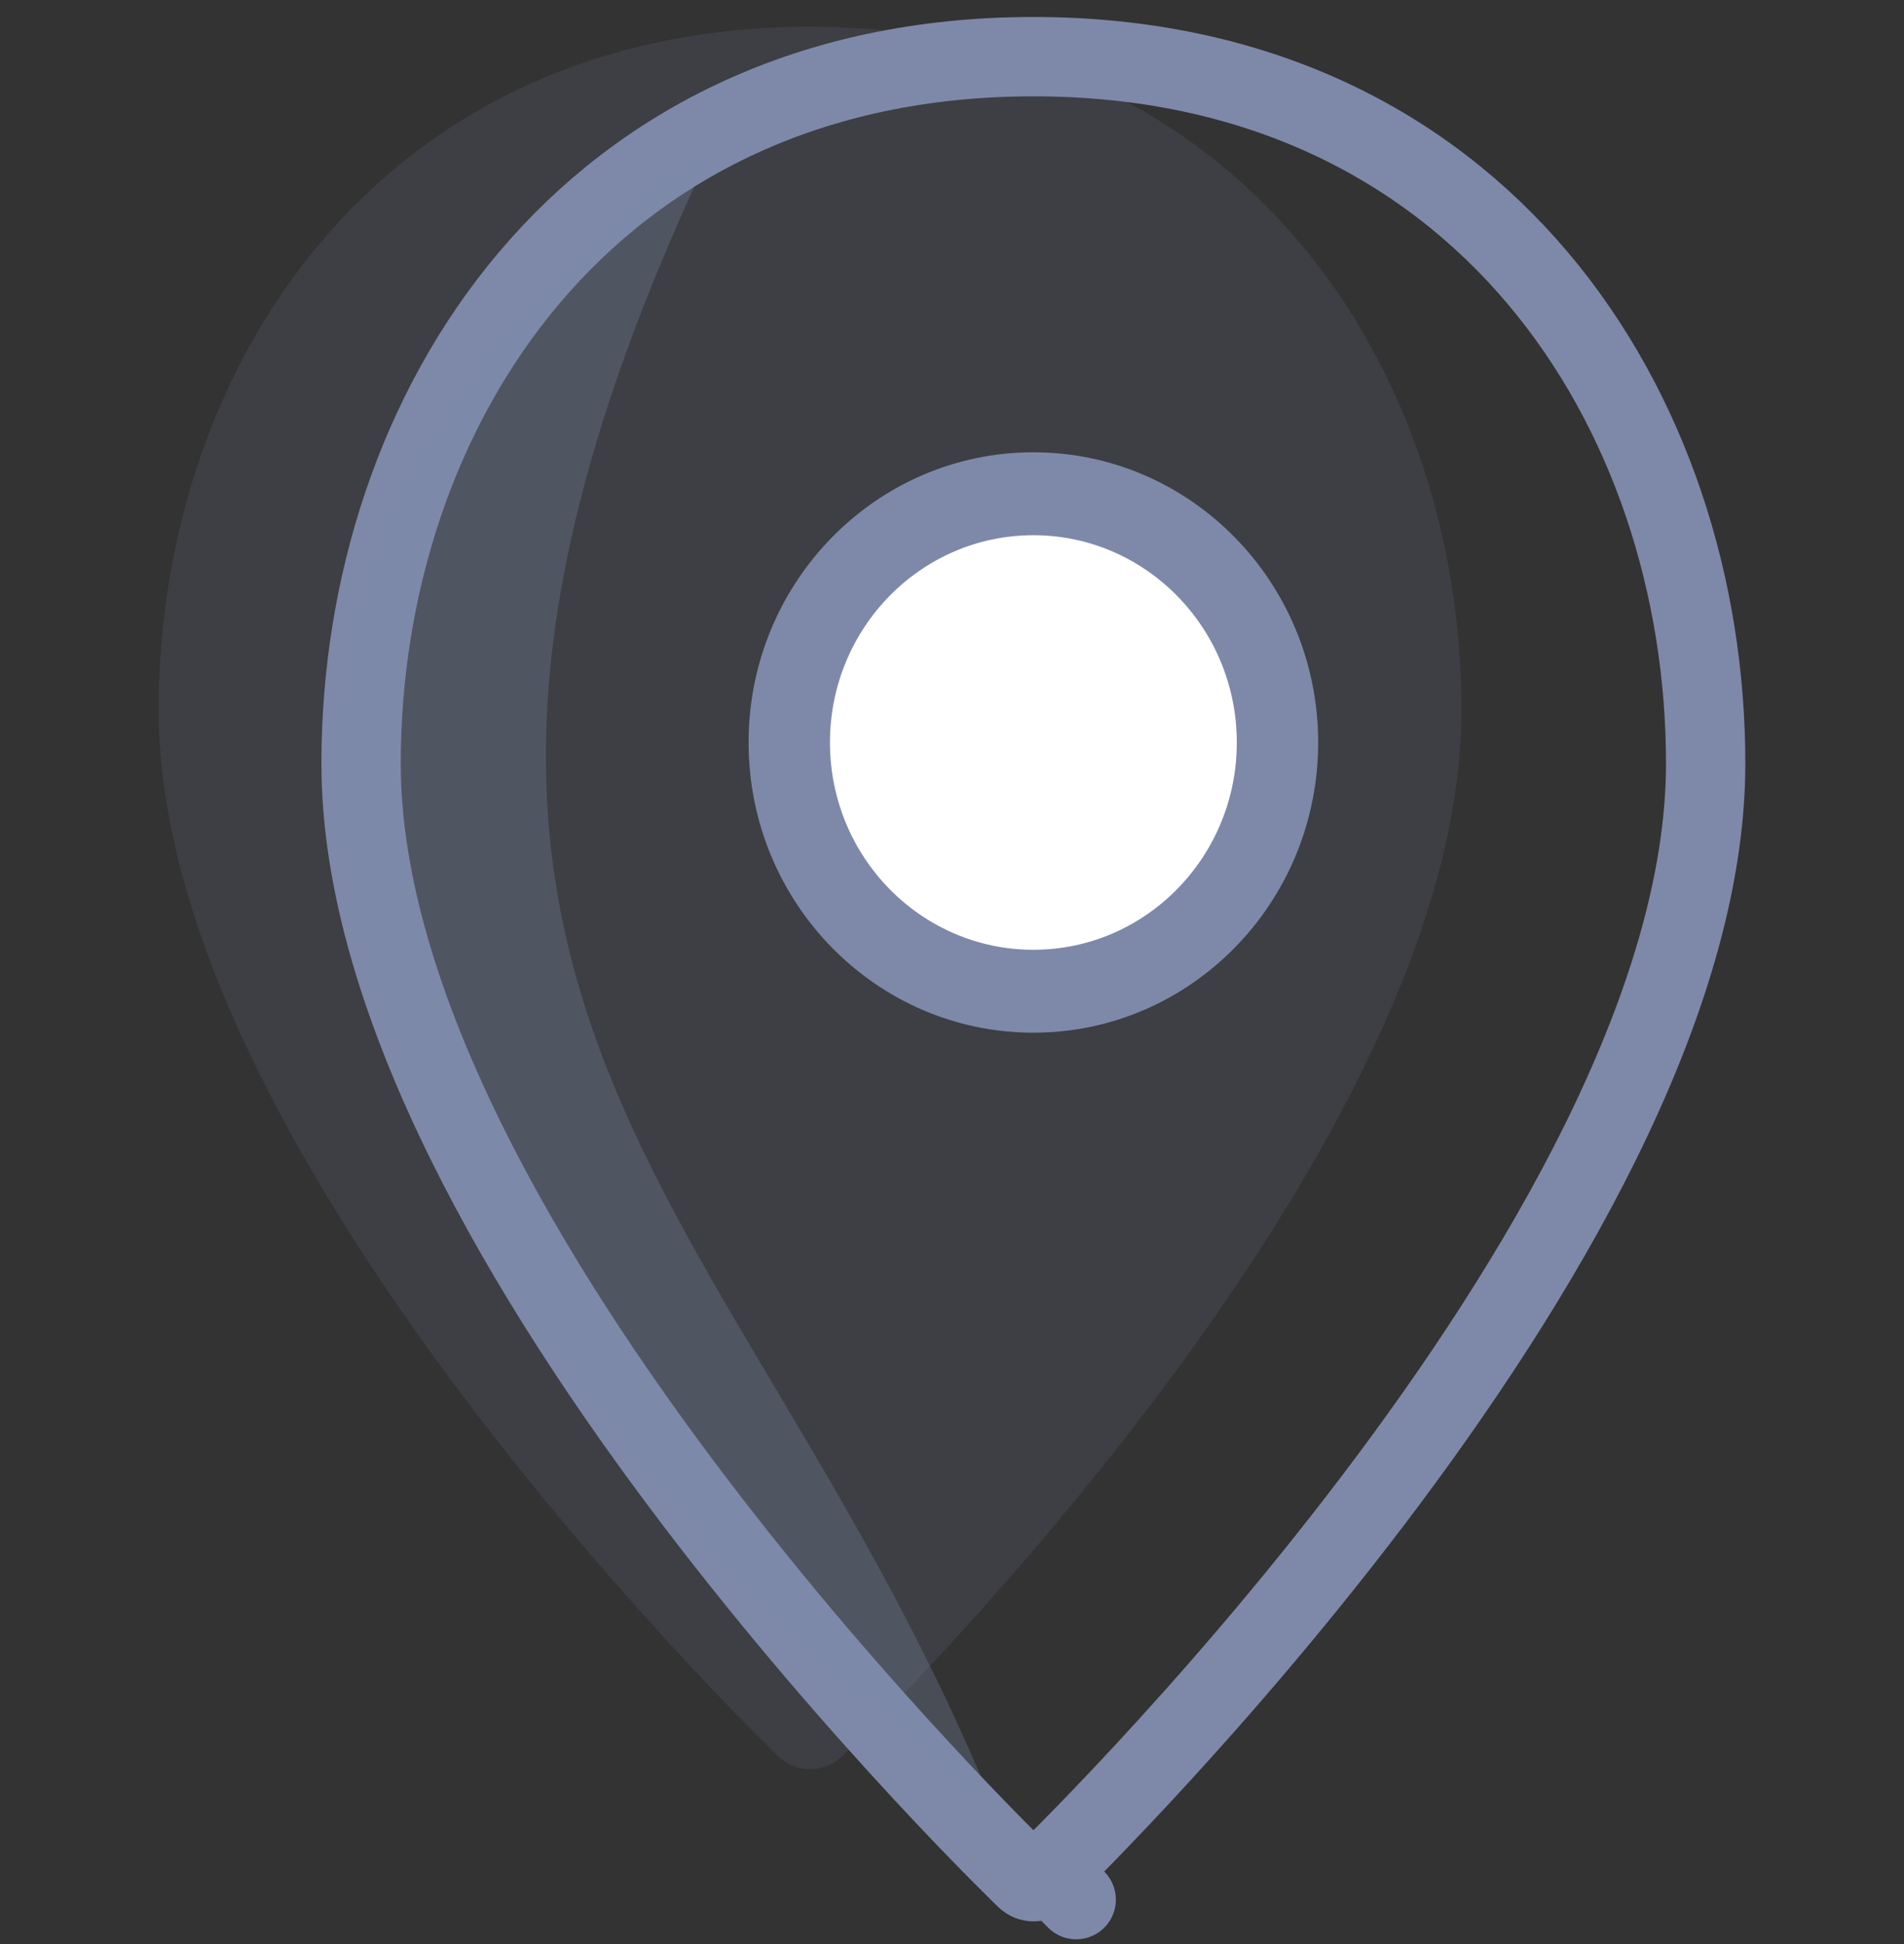 <svg width="48" height="49" viewBox="0 0 48 49" fill="none" xmlns="http://www.w3.org/2000/svg">
<rect x="0" y="0" width="48" height="49" fill="#333333" stroke="none"/>
<path opacity="0.15" fill-rule="evenodd" clip-rule="evenodd" d="M8.097 6.096C10.868 2.821 15.009 0.675 20.424 0.675C25.837 0.675 29.977 2.821 32.747 6.096C35.497 9.347 36.844 13.641 36.844 17.891C36.844 20.872 35.805 24.018 34.337 26.997C32.862 29.991 30.908 32.906 28.975 35.451C27.039 37.999 25.107 40.199 23.659 41.761C22.935 42.542 22.33 43.166 21.905 43.595C21.693 43.81 21.525 43.977 21.41 44.09C21.352 44.147 21.308 44.19 21.277 44.22L21.242 44.254L21.232 44.263L21.23 44.266C21.23 44.266 21.228 44.267 20.424 43.397C19.619 44.267 19.619 44.267 19.619 44.267L19.615 44.263L19.606 44.254L19.571 44.22C19.54 44.19 19.495 44.147 19.438 44.09C19.323 43.977 19.155 43.81 18.942 43.596C18.517 43.166 17.913 42.542 17.188 41.761C15.74 40.199 13.807 37.999 11.871 35.451C9.937 32.906 7.983 29.991 6.508 26.997C5.039 24.019 4 20.872 4 17.891C4 13.641 5.347 9.346 8.097 6.096ZM20.424 43.397L19.619 44.267C20.071 44.7 20.777 44.701 21.228 44.267L20.424 43.397Z" fill="#7E89A9"/>
<path d="M25.677 47.167L25.677 47.167C25.738 47.227 25.786 47.273 25.818 47.305L25.854 47.34L25.855 47.341L25.863 47.348L25.864 47.35L25.865 47.351L25.866 47.351L25.866 47.352L25.677 47.167ZM25.677 47.167C25.554 47.046 25.374 46.867 25.145 46.636C24.687 46.173 24.034 45.5 23.25 44.654C21.683 42.964 19.593 40.585 17.502 37.833C15.411 35.082 13.315 31.951 11.741 28.756C10.168 25.566 9.103 22.287 9.103 19.245C9.103 14.8 10.513 10.346 13.344 7C16.18 3.649 20.424 1.428 26.053 1.428C31.68 1.428 35.924 3.649 38.759 7C41.59 10.346 43 14.8 43 19.245C43 22.287 41.935 25.566 40.363 28.756C38.789 31.951 36.693 35.081 34.603 37.833C32.513 40.585 30.423 42.964 28.856 44.654C28.072 45.5 27.419 46.173 26.962 46.636C26.733 46.867 26.553 47.046 26.43 47.167L27.131 47.88L26.43 47.167C26.368 47.227 26.321 47.273 26.289 47.305L26.253 47.339L26.252 47.341L26.244 47.349L26.243 47.349L26.243 47.349L26.242 47.35L26.241 47.352M25.677 47.167L26.241 47.352M26.241 47.352C26.134 47.454 25.973 47.454 25.866 47.352L26.241 47.352Z" stroke="#7E89A9" stroke-width="2" stroke-linecap="round" stroke-linejoin="round"/>
<ellipse cx="26.052" cy="18.29" rx="5.641" ry="5.747" fill="white"/>
<path fill-rule="evenodd" clip-rule="evenodd" d="M18.872 18.715C18.872 14.677 22.086 11.4 26.052 11.4C30.015 11.4 33.231 14.677 33.231 18.715C33.231 22.753 30.015 26.029 26.052 26.029C22.086 26.029 18.872 22.753 18.872 18.715ZM20.923 18.715C20.923 15.831 23.219 13.49 26.052 13.49C28.882 13.49 31.18 15.831 31.18 18.715C31.18 21.599 28.882 23.939 26.052 23.939C23.219 23.939 20.923 21.599 20.923 18.715Z" fill="#7E89A9"/>
<path opacity="0.3" d="M17.974 3.694C7.718 25.245 18.616 29.817 25.026 45.491C15.838 38.089 -2.538 18.715 17.974 3.694Z" fill="#7E89A9"/>
</svg>
